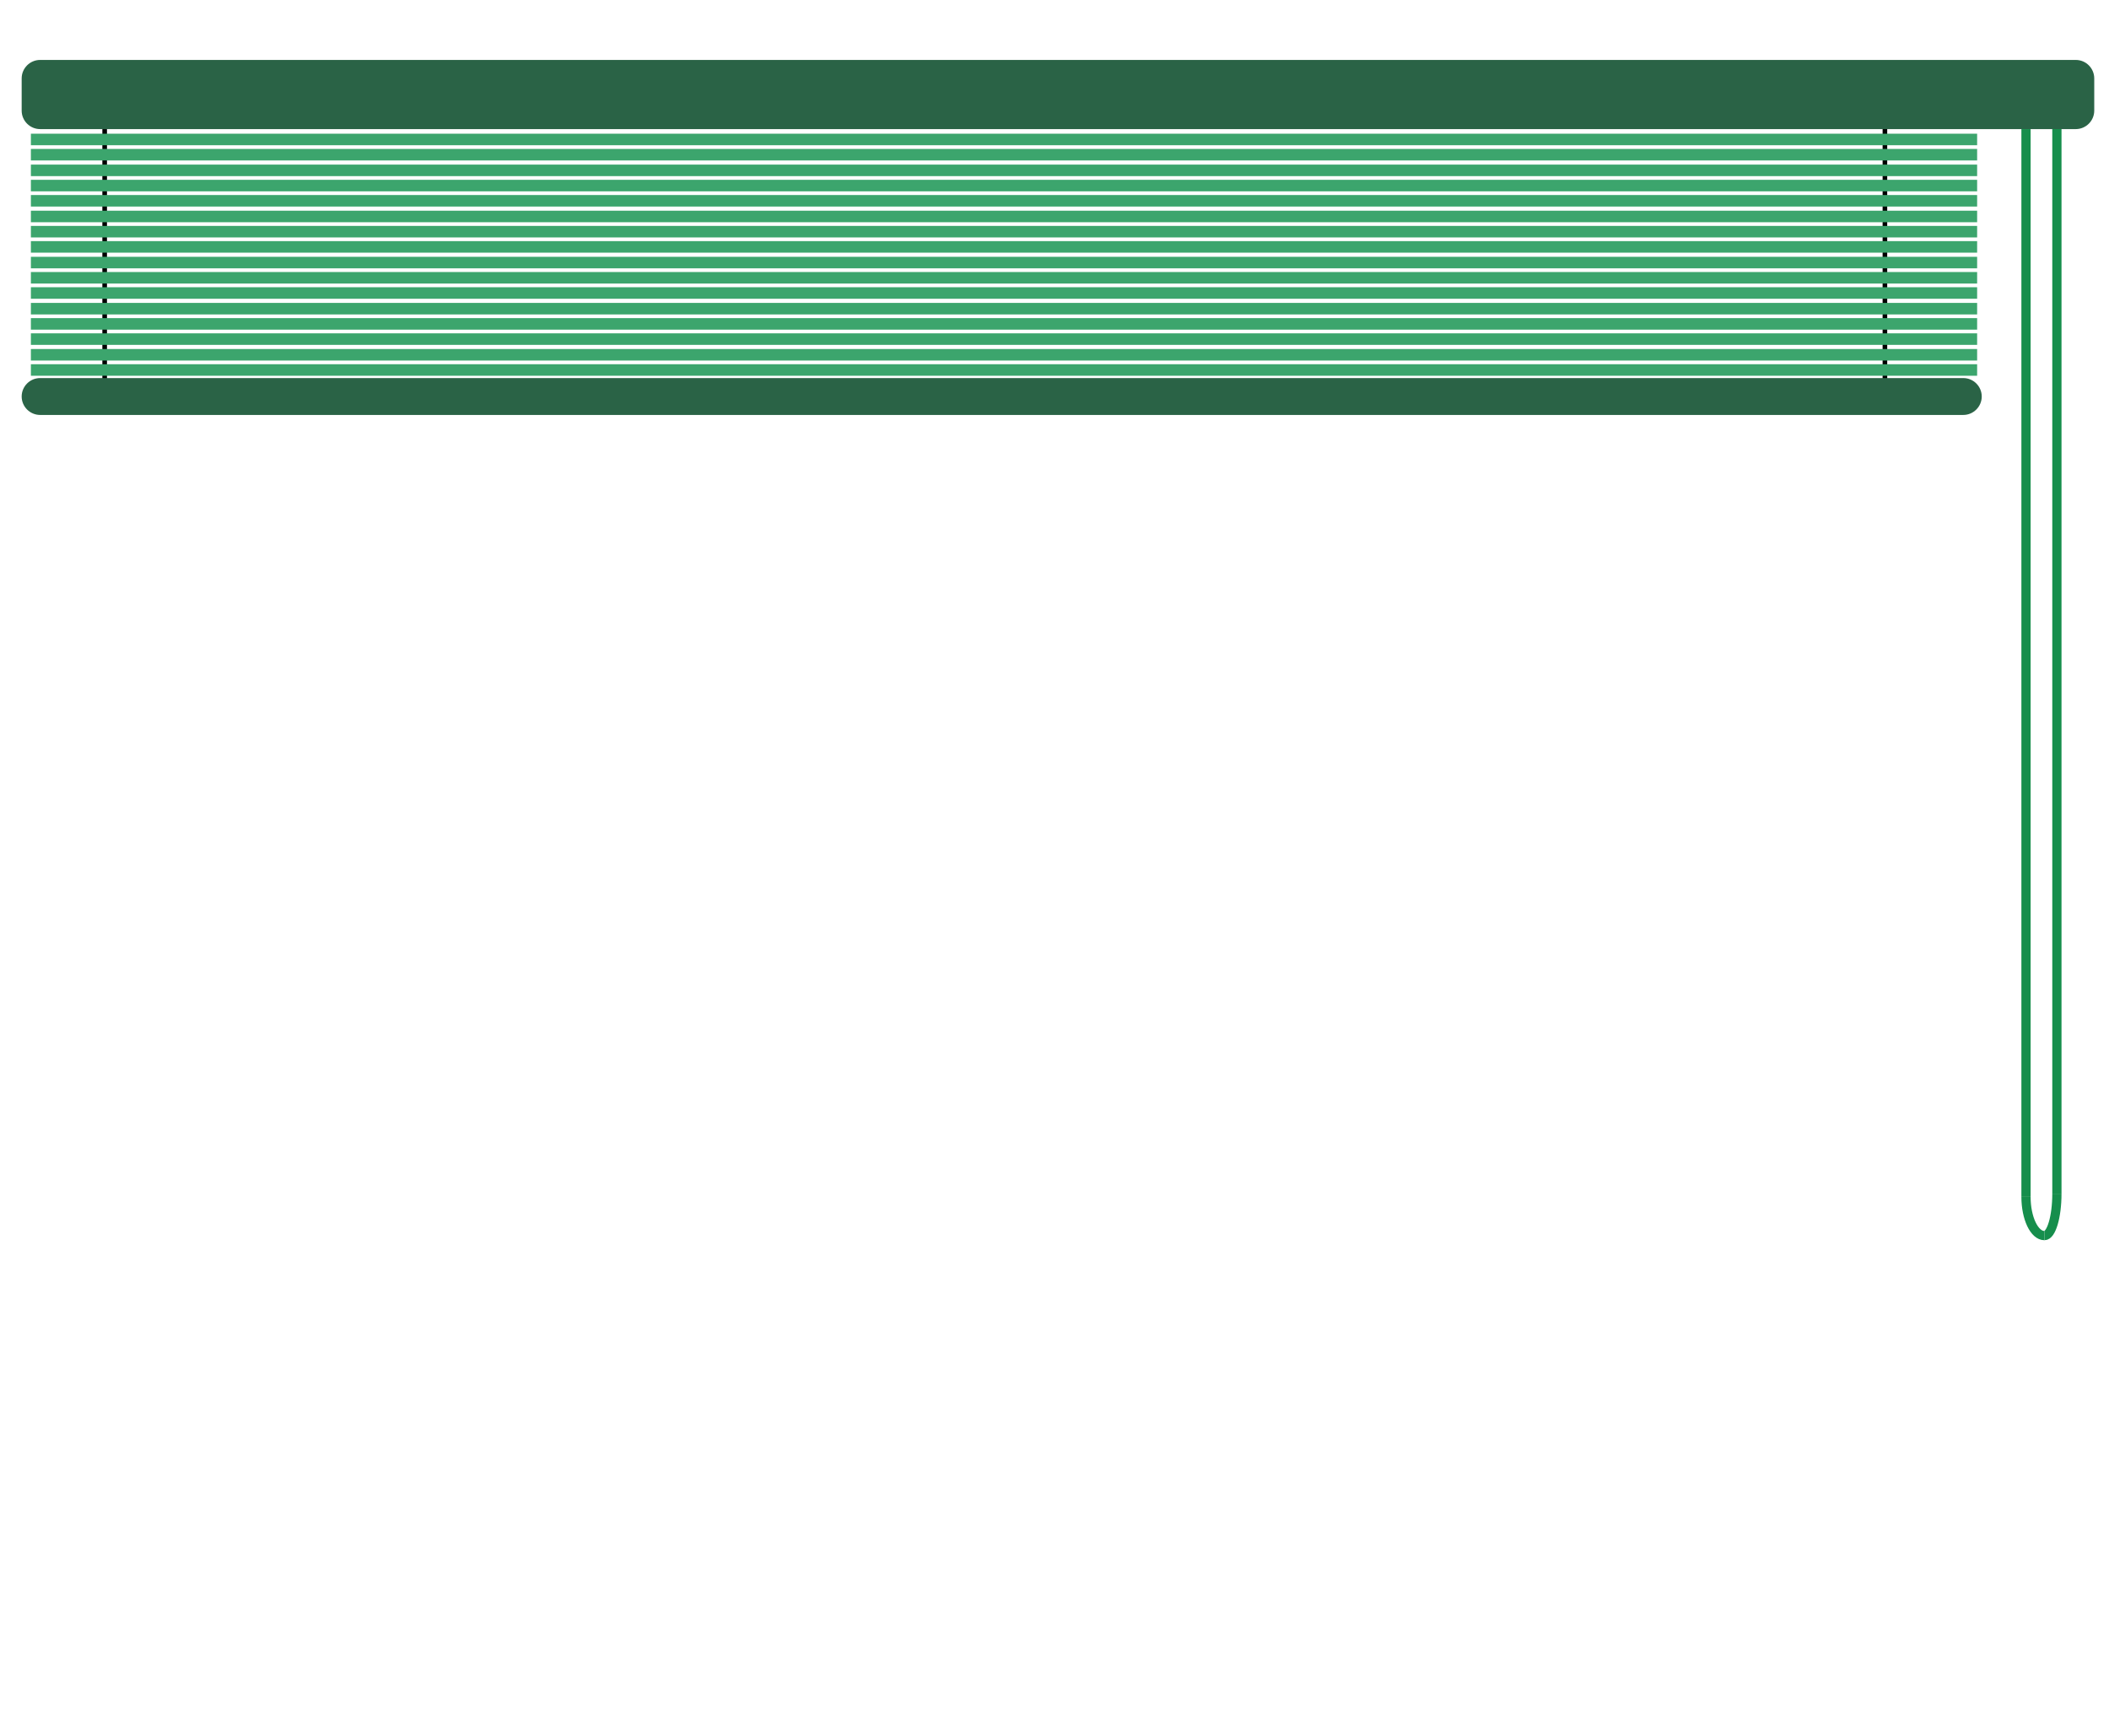 <?xml version="1.0" encoding="utf-8"?>
<!-- Generator: Adobe Illustrator 19.2.1, SVG Export Plug-In . SVG Version: 6.00 Build 0)  -->
<svg version="1.1" xmlns="http://www.w3.org/2000/svg" xmlns:xlink="http://www.w3.org/1999/xlink" x="0px" y="0px"
	 viewBox="0 0 457.4 376.5" style="enable-background:new 0 0 457.4 376.5;" xml:space="preserve">
<style type="text/css">
	.st0{display:none;}
	.st1{display:inline;fill:#58575D;}
	.st2{fill:#58575D;}
	.st3{display:inline;fill:#787781;}
	.st4{fill:#787781;}
	.st5{display:inline;fill:#49484C;}
	.st6{fill:#3F3E43;}
	.st7{fill:#49484C;}
	.st8{display:inline;opacity:0.56;fill:#49484C;}
	.st9{opacity:0.56;fill:#49484C;}
	.st10{display:inline;fill:#8C846F;}
	.st11{display:inline;fill:#A09A8E;}
	.st12{fill:none;stroke:#000000;stroke-miterlimit:10;}
	.st13{fill:#2A6346;}
	.st14{fill:none;stroke:#168E4C;stroke-width:2;stroke-miterlimit:10;}
	.st15{display:none;fill:none;stroke:#000000;stroke-miterlimit:10;}
	.st16{display:none;fill:#3CA56D;}
	.st17{fill:#3CA56D;}
</style>
<g id="Livello_1" class="st0">
	<path class="st1" d="M409.8,62H12.2c-4.1,0-7.4-3.3-7.4-7.4V15.4c0-4.1,3.3-7.4,7.4-7.4h397.6c4.1,0,7.4,3.3,7.4,7.4v39.1
		C417.3,58.6,413.9,62,409.8,62z"/>
	<path class="st1" d="M409.8,124.2H12.2c-4.1,0-7.4-3.3-7.4-7.4V77.6c0-4.1,3.3-7.4,7.4-7.4h397.6c4.1,0,7.4,3.3,7.4,7.4v39.1
		C417.3,120.9,413.9,124.2,409.8,124.2z"/>
	<path class="st2" d="M409.8,186.4H12.2c-4.1,0-7.4-3.3-7.4-7.4v-39.1c0-4.1,3.3-7.4,7.4-7.4h397.6c4.1,0,7.4,3.3,7.4,7.4V179
		C417.3,183.1,413.9,186.4,409.8,186.4z"/>
	<path class="st2" d="M409.8,248.2H12.2c-4.1,0-7.4-3.3-7.4-7.4v-39.1c0-4.1,3.3-7.4,7.4-7.4h397.6c4.1,0,7.4,3.3,7.4,7.4v39.1
		C417.3,244.9,413.9,248.2,409.8,248.2z"/>
	<path class="st3" d="M20.1,62v8.2H402V62H20.1z M41.7,67.7c-2,0-3.7-0.7-3.7-1.6s1.7-1.6,3.7-1.6c2,0,3.7,0.7,3.7,1.6
		S43.7,67.7,41.7,67.7z M59.6,67.7c-2,0-3.7-0.7-3.7-1.6s1.7-1.6,3.7-1.6c2,0,3.7,0.7,3.7,1.6S61.6,67.7,59.6,67.7z M77.5,67.7
		c-2,0-3.7-0.7-3.7-1.6s1.7-1.6,3.7-1.6c2,0,3.7,0.7,3.7,1.6S79.5,67.7,77.5,67.7z M95.4,67.7c-2,0-3.7-0.7-3.7-1.6s1.7-1.6,3.7-1.6
		c2,0,3.7,0.7,3.7,1.6S97.4,67.7,95.4,67.7z M113.2,67.7c-2,0-3.7-0.7-3.7-1.6s1.7-1.6,3.7-1.6c2,0,3.7,0.7,3.7,1.6
		S115.3,67.7,113.2,67.7z M131.1,67.7c-2,0-3.7-0.7-3.7-1.6s1.7-1.6,3.7-1.6c2,0,3.7,0.7,3.7,1.6S133.2,67.7,131.1,67.7z M149,67.7
		c-2,0-3.7-0.7-3.7-1.6s1.7-1.6,3.7-1.6s3.7,0.7,3.7,1.6S151.1,67.7,149,67.7z M166.9,67.7c-2,0-3.7-0.7-3.7-1.6s1.7-1.6,3.7-1.6
		s3.7,0.7,3.7,1.6S168.9,67.7,166.9,67.7z M184.8,67.7c-2,0-3.7-0.7-3.7-1.6s1.7-1.6,3.7-1.6s3.7,0.7,3.7,1.6S186.8,67.7,184.8,67.7
		z M202.7,67.7c-2,0-3.7-0.7-3.7-1.6s1.7-1.6,3.7-1.6s3.7,0.7,3.7,1.6S204.7,67.7,202.7,67.7z M220.6,67.7c-2,0-3.7-0.7-3.7-1.6
		s1.7-1.6,3.7-1.6s3.7,0.7,3.7,1.6S222.6,67.7,220.6,67.7z M238.4,67.7c-2,0-3.7-0.7-3.7-1.6s1.7-1.6,3.7-1.6s3.7,0.7,3.7,1.6
		S240.5,67.7,238.4,67.7z M256.3,67.7c-2,0-3.7-0.7-3.7-1.6s1.7-1.6,3.7-1.6c2,0,3.7,0.7,3.7,1.6S258.4,67.7,256.3,67.7z
		 M274.2,67.7c-2,0-3.7-0.7-3.7-1.6s1.7-1.6,3.7-1.6c2,0,3.7,0.7,3.7,1.6S276.3,67.7,274.2,67.7z M292.1,67.7c-2,0-3.7-0.7-3.7-1.6
		s1.7-1.6,3.7-1.6c2,0,3.7,0.7,3.7,1.6S294.1,67.7,292.1,67.7z M310,67.7c-2,0-3.7-0.7-3.7-1.6s1.7-1.6,3.7-1.6c2,0,3.7,0.7,3.7,1.6
		S312,67.7,310,67.7z M327.9,67.7c-2,0-3.7-0.7-3.7-1.6s1.7-1.6,3.7-1.6c2,0,3.7,0.7,3.7,1.6S329.9,67.7,327.9,67.7z M345.8,67.7
		c-2,0-3.7-0.7-3.7-1.6s1.7-1.6,3.7-1.6c2,0,3.7,0.7,3.7,1.6S347.8,67.7,345.8,67.7z M363.6,67.7c-2,0-3.7-0.7-3.7-1.6
		s1.7-1.6,3.7-1.6s3.7,0.7,3.7,1.6S365.7,67.7,363.6,67.7z M381.5,67.7c-2,0-3.7-0.7-3.7-1.6s1.7-1.6,3.7-1.6c2,0,3.7,0.7,3.7,1.6
		S383.6,67.7,381.5,67.7z"/>
	<rect x="22.4" y="124" class="st4" width="438.9" height="8.2"/>
	<rect x="22.4" y="186.6" class="st4" width="438.9" height="8.2"/>
	<path class="st5" d="M417.3,15.4V35H4.8V15.4c0-4.1,2.9-7.4,6.5-7.4h399.5C414.4,8,417.3,11.3,417.3,15.4z"/>
	<path class="st6" d="M478.9,35v27h-7.5c4.1,0,7.4-3.3,7.4-7.4L478.9,35L478.9,35z"/>
	<path class="st4" d="M20.1,124.2v8.2H402v-8.2H20.1z M41.7,130c-2,0-3.7-0.7-3.7-1.6s1.7-1.6,3.7-1.6c2,0,3.7,0.7,3.7,1.6
		S43.7,130,41.7,130z M59.6,130c-2,0-3.7-0.7-3.7-1.6s1.7-1.6,3.7-1.6c2,0,3.7,0.7,3.7,1.6S61.6,130,59.6,130z M77.5,130
		c-2,0-3.7-0.7-3.7-1.6s1.7-1.6,3.7-1.6c2,0,3.7,0.7,3.7,1.6S79.5,130,77.5,130z M95.4,130c-2,0-3.7-0.7-3.7-1.6s1.7-1.6,3.7-1.6
		c2,0,3.7,0.7,3.7,1.6S97.4,130,95.4,130z M113.2,130c-2,0-3.7-0.7-3.7-1.6s1.7-1.6,3.7-1.6c2,0,3.7,0.7,3.7,1.6
		S115.3,130,113.2,130z M131.1,130c-2,0-3.7-0.7-3.7-1.6s1.7-1.6,3.7-1.6c2,0,3.7,0.7,3.7,1.6S133.2,130,131.1,130z M149,130
		c-2,0-3.7-0.7-3.7-1.6s1.7-1.6,3.7-1.6s3.7,0.7,3.7,1.6S151.1,130,149,130z M166.9,130c-2,0-3.7-0.7-3.7-1.6s1.7-1.6,3.7-1.6
		s3.7,0.7,3.7,1.6S168.9,130,166.9,130z M184.8,130c-2,0-3.7-0.7-3.7-1.6s1.7-1.6,3.7-1.6s3.7,0.7,3.7,1.6S186.8,130,184.8,130z
		 M202.7,130c-2,0-3.7-0.7-3.7-1.6s1.7-1.6,3.7-1.6s3.7,0.7,3.7,1.6S204.7,130,202.7,130z M220.6,130c-2,0-3.7-0.7-3.7-1.6
		s1.7-1.6,3.7-1.6s3.7,0.7,3.7,1.6S222.6,130,220.6,130z M238.4,130c-2,0-3.7-0.7-3.7-1.6s1.7-1.6,3.7-1.6s3.7,0.7,3.7,1.6
		S240.5,130,238.4,130z M256.3,130c-2,0-3.7-0.7-3.7-1.6s1.7-1.6,3.7-1.6c2,0,3.7,0.7,3.7,1.6S258.4,130,256.3,130z M274.2,130
		c-2,0-3.7-0.7-3.7-1.6s1.7-1.6,3.7-1.6c2,0,3.7,0.7,3.7,1.6S276.3,130,274.2,130z M292.1,130c-2,0-3.7-0.7-3.7-1.6s1.7-1.6,3.7-1.6
		c2,0,3.7,0.7,3.7,1.6S294.1,130,292.1,130z M310,130c-2,0-3.7-0.7-3.7-1.6s1.7-1.6,3.7-1.6c2,0,3.7,0.7,3.7,1.6S312,130,310,130z
		 M327.9,130c-2,0-3.7-0.7-3.7-1.6s1.7-1.6,3.7-1.6c2,0,3.7,0.7,3.7,1.6S329.9,130,327.9,130z M345.8,130c-2,0-3.7-0.7-3.7-1.6
		s1.7-1.6,3.7-1.6c2,0,3.7,0.7,3.7,1.6S347.8,130,345.8,130z M363.6,130c-2,0-3.7-0.7-3.7-1.6s1.7-1.6,3.7-1.6s3.7,0.7,3.7,1.6
		S365.7,130,363.6,130z M381.5,130c-2,0-3.7-0.7-3.7-1.6s1.7-1.6,3.7-1.6c2,0,3.7,0.7,3.7,1.6S383.6,130,381.5,130z"/>
	<path class="st4" d="M20.1,186.4v8.2H402v-8.2H20.1z M41.7,192.2c-2,0-3.7-0.7-3.7-1.6s1.7-1.6,3.7-1.6c2,0,3.7,0.7,3.7,1.6
		S43.7,192.2,41.7,192.2z M59.6,192.2c-2,0-3.7-0.7-3.7-1.6s1.7-1.6,3.7-1.6c2,0,3.7,0.7,3.7,1.6S61.6,192.2,59.6,192.2z
		 M77.5,192.2c-2,0-3.7-0.7-3.7-1.6s1.7-1.6,3.7-1.6c2,0,3.7,0.7,3.7,1.6S79.5,192.2,77.5,192.2z M95.4,192.2c-2,0-3.7-0.7-3.7-1.6
		s1.7-1.6,3.7-1.6c2,0,3.7,0.7,3.7,1.6S97.4,192.2,95.4,192.2z M113.2,192.2c-2,0-3.7-0.7-3.7-1.6s1.7-1.6,3.7-1.6
		c2,0,3.7,0.7,3.7,1.6S115.3,192.2,113.2,192.2z M131.1,192.2c-2,0-3.7-0.7-3.7-1.6s1.7-1.6,3.7-1.6c2,0,3.7,0.7,3.7,1.6
		S133.2,192.2,131.1,192.2z M149,192.2c-2,0-3.7-0.7-3.7-1.6s1.7-1.6,3.7-1.6s3.7,0.7,3.7,1.6S151.1,192.2,149,192.2z M166.9,192.2
		c-2,0-3.7-0.7-3.7-1.6s1.7-1.6,3.7-1.6s3.7,0.7,3.7,1.6S168.9,192.2,166.9,192.2z M184.8,192.2c-2,0-3.7-0.7-3.7-1.6
		s1.7-1.6,3.7-1.6s3.7,0.7,3.7,1.6S186.8,192.2,184.8,192.2z M202.7,192.2c-2,0-3.7-0.7-3.7-1.6s1.7-1.6,3.7-1.6s3.7,0.7,3.7,1.6
		S204.7,192.2,202.7,192.2z M220.6,192.2c-2,0-3.7-0.7-3.7-1.6s1.7-1.6,3.7-1.6s3.7,0.7,3.7,1.6S222.6,192.2,220.6,192.2z
		 M238.4,192.2c-2,0-3.7-0.7-3.7-1.6s1.7-1.6,3.7-1.6s3.7,0.7,3.7,1.6S240.5,192.2,238.4,192.2z M256.3,192.2c-2,0-3.7-0.7-3.7-1.6
		s1.7-1.6,3.7-1.6c2,0,3.7,0.7,3.7,1.6S258.4,192.2,256.3,192.2z M274.2,192.2c-2,0-3.7-0.7-3.7-1.6s1.7-1.6,3.7-1.6
		c2,0,3.7,0.7,3.7,1.6S276.3,192.2,274.2,192.2z M292.1,192.2c-2,0-3.7-0.7-3.7-1.6s1.7-1.6,3.7-1.6c2,0,3.7,0.7,3.7,1.6
		S294.1,192.2,292.1,192.2z M310,192.2c-2,0-3.7-0.7-3.7-1.6s1.7-1.6,3.7-1.6c2,0,3.7,0.7,3.7,1.6S312,192.2,310,192.2z
		 M327.9,192.2c-2,0-3.7-0.7-3.7-1.6s1.7-1.6,3.7-1.6c2,0,3.7,0.7,3.7,1.6S329.9,192.2,327.9,192.2z M345.8,192.2
		c-2,0-3.7-0.7-3.7-1.6s1.7-1.6,3.7-1.6c2,0,3.7,0.7,3.7,1.6S347.8,192.2,345.8,192.2z M363.6,192.2c-2,0-3.7-0.7-3.7-1.6
		s1.7-1.6,3.7-1.6s3.7,0.7,3.7,1.6S365.7,192.2,363.6,192.2z M381.5,192.2c-2,0-3.7-0.7-3.7-1.6s1.7-1.6,3.7-1.6
		c2,0,3.7,0.7,3.7,1.6S383.6,192.2,381.5,192.2z"/>
	<path class="st5" d="M417.3,77.6v19.6H4.8V77.6c0-4.1,2.9-7.4,6.5-7.4h399.5C414.4,70.2,417.3,73.5,417.3,77.6z"/>
	<path class="st7" d="M417.3,139.8v19.6H4.8v-19.6c0-4.1,2.9-7.4,6.5-7.4h399.5C414.4,132.4,417.3,135.7,417.3,139.8z"/>
	<path class="st7" d="M417.3,202.1v19.6H4.8v-19.6c0-4.1,2.9-7.4,6.5-7.4h399.5C414.4,194.7,417.3,198,417.3,202.1z"/>
	<path class="st1" d="M478.9,201.6v0.4c0-4.1-3.3-7.4-7.4-7.4h-10.2v-0.4h10.2C475.6,194.2,478.9,197.5,478.9,201.6z"/>
	<path class="st8" d="M410.8,62c3.6,0,6.4-3.3,6.4-7.4V15.4c0-4.1-2.9-7.4-6.4-7.4H211v116.2h199.8c3.6,0,6.4-3.3,6.4-7.4V77.6
		c0-4.1-2.9-7.4-6.4-7.4H402V62H410.8z M220.6,67.7c-2,0-3.7-0.7-3.7-1.6c0-0.9,1.7-1.6,3.7-1.6c2,0,3.7,0.7,3.7,1.6
		C224.2,67,222.6,67.7,220.6,67.7z M238.4,67.7c-2,0-3.7-0.7-3.7-1.6c0-0.9,1.7-1.6,3.7-1.6c2,0,3.7,0.7,3.7,1.6
		C242.1,67,240.5,67.7,238.4,67.7z M256.3,67.7c-2,0-3.7-0.7-3.7-1.6c0-0.9,1.7-1.6,3.7-1.6c2,0,3.7,0.7,3.7,1.6
		C260,67,258.4,67.7,256.3,67.7z M274.2,67.7c-2,0-3.7-0.7-3.7-1.6c0-0.9,1.7-1.6,3.7-1.6c2,0,3.7,0.7,3.7,1.6
		C277.9,67,276.3,67.7,274.2,67.7z M292.1,67.7c-2,0-3.7-0.7-3.7-1.6c0-0.9,1.7-1.6,3.7-1.6c2,0,3.7,0.7,3.7,1.6
		C295.8,67,294.1,67.7,292.1,67.7z M310,67.7c-2,0-3.7-0.7-3.7-1.6c0-0.9,1.7-1.6,3.7-1.6c2,0,3.7,0.7,3.7,1.6
		C313.7,67,312,67.7,310,67.7z M327.9,67.7c-2,0-3.7-0.7-3.7-1.6c0-0.9,1.7-1.6,3.7-1.6c2,0,3.7,0.7,3.7,1.6
		C331.6,67,329.9,67.7,327.9,67.7z M345.8,67.7c-2,0-3.7-0.7-3.7-1.6c0-0.9,1.6-1.6,3.7-1.6c2,0,3.7,0.7,3.7,1.6
		C349.5,67,347.8,67.7,345.8,67.7z M363.7,67.7c-2,0-3.7-0.7-3.7-1.6c0-0.9,1.7-1.6,3.7-1.6c2,0,3.7,0.7,3.7,1.6
		C367.3,67,365.7,67.7,363.7,67.7z M381.5,67.7c-2,0-3.7-0.7-3.7-1.6c0-0.9,1.7-1.6,3.7-1.6c2,0,3.7,0.7,3.7,1.6
		C385.2,67,383.6,67.7,381.5,67.7z"/>
	<path class="st9" d="M410.8,132.4H402v-8.2H211v124h199.8c3.6,0,6.4-3.3,6.4-7.4v-38.7c0-4.1-2.9-7.4-6.4-7.4H402v-8.2h8.9
		c3.6,0,6.4-3.3,6.4-7.4v-39.2C417.3,135.8,414.4,132.4,410.8,132.4z M220.6,192.2c-2,0-3.7-0.7-3.7-1.7c0-0.9,1.7-1.6,3.7-1.6
		c2,0,3.7,0.7,3.7,1.6C224.2,191.4,222.6,192.2,220.6,192.2z M220.6,130c-2,0-3.7-0.7-3.7-1.6c0-0.9,1.7-1.7,3.7-1.7
		c2,0,3.7,0.7,3.7,1.7C224.2,129.2,222.6,130,220.6,130z M238.4,192.2c-2,0-3.7-0.7-3.7-1.7c0-0.9,1.7-1.6,3.7-1.6
		c2,0,3.7,0.7,3.7,1.6C242.1,191.4,240.5,192.2,238.4,192.2z M238.4,130c-2,0-3.7-0.7-3.7-1.6c0-0.9,1.7-1.7,3.7-1.7
		c2,0,3.7,0.7,3.7,1.7C242.1,129.2,240.5,130,238.4,130z M256.3,192.2c-2,0-3.7-0.7-3.7-1.7c0-0.9,1.7-1.6,3.7-1.6
		c2,0,3.7,0.7,3.7,1.6C260,191.4,258.4,192.2,256.3,192.2z M256.3,130c-2,0-3.7-0.7-3.7-1.6c0-0.9,1.7-1.7,3.7-1.7
		c2,0,3.7,0.7,3.7,1.7C260,129.2,258.4,130,256.3,130z M274.2,192.2c-2,0-3.7-0.7-3.7-1.7c0-0.9,1.7-1.6,3.7-1.6
		c2,0,3.7,0.7,3.7,1.6C277.9,191.4,276.3,192.2,274.2,192.2z M274.2,130c-2,0-3.7-0.7-3.7-1.6c0-0.9,1.7-1.7,3.7-1.7
		c2,0,3.7,0.7,3.7,1.7C277.9,129.2,276.3,130,274.2,130z M292.1,192.2c-2,0-3.7-0.7-3.7-1.7c0-0.9,1.7-1.6,3.7-1.6
		c2,0,3.7,0.7,3.7,1.6C295.8,191.4,294.1,192.2,292.1,192.2z M292.1,130c-2,0-3.7-0.7-3.7-1.6c0-0.9,1.7-1.7,3.7-1.7
		c2,0,3.7,0.7,3.7,1.7C295.8,129.2,294.1,130,292.1,130z M310,192.2c-2,0-3.7-0.7-3.7-1.7c0-0.9,1.7-1.6,3.7-1.6
		c2,0,3.7,0.7,3.7,1.6C313.7,191.4,312,192.2,310,192.2z M310,130c-2,0-3.7-0.7-3.7-1.6c0-0.9,1.7-1.7,3.7-1.7c2,0,3.7,0.7,3.7,1.7
		C313.7,129.2,312,130,310,130z M327.9,192.2c-2,0-3.7-0.7-3.7-1.7c0-0.9,1.7-1.6,3.7-1.6c2,0,3.7,0.7,3.7,1.6
		C331.6,191.4,329.9,192.2,327.9,192.2z M327.9,130c-2,0-3.7-0.7-3.7-1.6c0-0.9,1.7-1.7,3.7-1.7c2,0,3.7,0.7,3.7,1.7
		C331.6,129.2,329.9,130,327.9,130z M345.8,192.2c-2,0-3.7-0.7-3.7-1.7c0-0.9,1.6-1.6,3.7-1.6c2,0,3.7,0.7,3.7,1.6
		C349.5,191.4,347.8,192.2,345.8,192.2z M345.8,130c-2,0-3.7-0.7-3.7-1.6c0-0.9,1.6-1.7,3.7-1.7c2,0,3.7,0.7,3.7,1.7
		C349.5,129.2,347.8,130,345.8,130z M363.7,192.2c-2,0-3.7-0.7-3.7-1.7c0-0.9,1.7-1.6,3.7-1.6c2,0,3.7,0.7,3.7,1.6
		C367.3,191.4,365.7,192.2,363.7,192.2z M363.7,130c-2,0-3.7-0.7-3.7-1.6c0-0.9,1.7-1.7,3.7-1.7c2,0,3.7,0.7,3.7,1.7
		C367.3,129.2,365.7,130,363.7,130z M381.5,192.2c-2,0-3.7-0.7-3.7-1.7c0-0.9,1.7-1.6,3.7-1.6c2,0,3.7,0.7,3.7,1.6
		C385.2,191.4,383.6,192.2,381.5,192.2z M381.5,130c-2,0-3.7-0.7-3.7-1.6c0-0.9,1.7-1.7,3.7-1.7c2,0,3.7,0.7,3.7,1.7
		C385.2,129.2,383.6,130,381.5,130z"/>
	<path class="st2" d="M409.8,310.4H12.2c-4.1,0-7.4-3.3-7.4-7.4v-39.1c0-4.1,3.3-7.4,7.4-7.4h397.6c4.1,0,7.4,3.3,7.4,7.4V303
		C417.3,307.1,413.9,310.4,409.8,310.4z"/>
	<path class="st2" d="M409.8,372.2H12.2c-4.1,0-7.4-3.3-7.4-7.4v-39.1c0-4.1,3.3-7.4,7.4-7.4h397.6c4.1,0,7.4,3.3,7.4,7.4v39.1
		C417.3,368.9,413.9,372.2,409.8,372.2z"/>
	<path class="st4" d="M20.1,248.2v8.2H402v-8.2H20.1z M41.7,254c-2,0-3.7-0.7-3.7-1.6s1.7-1.6,3.7-1.6c2,0,3.7,0.7,3.7,1.6
		S43.7,254,41.7,254z M59.6,254c-2,0-3.7-0.7-3.7-1.6s1.7-1.6,3.7-1.6c2,0,3.7,0.7,3.7,1.6S61.6,254,59.6,254z M77.5,254
		c-2,0-3.7-0.7-3.7-1.6s1.7-1.6,3.7-1.6s3.7,0.7,3.7,1.6S79.5,254,77.5,254z M95.4,254c-2,0-3.7-0.7-3.7-1.6s1.7-1.6,3.7-1.6
		c2,0,3.7,0.7,3.7,1.6S97.4,254,95.4,254z M113.2,254c-2,0-3.7-0.7-3.7-1.6s1.7-1.6,3.7-1.6c2,0,3.7,0.7,3.7,1.6
		S115.3,254,113.2,254z M131.1,254c-2,0-3.7-0.7-3.7-1.6s1.7-1.6,3.7-1.6c2,0,3.7,0.7,3.7,1.6S133.2,254,131.1,254z M149,254
		c-2,0-3.7-0.7-3.7-1.6s1.7-1.6,3.7-1.6s3.7,0.7,3.7,1.6S151,254,149,254z M166.9,254c-2,0-3.7-0.7-3.7-1.6s1.7-1.6,3.7-1.6
		s3.7,0.7,3.7,1.6S168.9,254,166.9,254z M184.8,254c-2,0-3.7-0.7-3.7-1.6s1.7-1.6,3.7-1.6s3.7,0.7,3.7,1.6S186.8,254,184.8,254z
		 M202.7,254c-2,0-3.7-0.7-3.7-1.6s1.7-1.6,3.7-1.6s3.7,0.7,3.7,1.6S204.7,254,202.7,254z M220.6,254c-2,0-3.7-0.7-3.7-1.6
		s1.7-1.6,3.7-1.6s3.7,0.7,3.7,1.6S222.6,254,220.6,254z M238.4,254c-2,0-3.7-0.7-3.7-1.6s1.7-1.6,3.7-1.6s3.7,0.7,3.7,1.6
		S240.5,254,238.4,254z M256.3,254c-2,0-3.7-0.7-3.7-1.6s1.7-1.6,3.7-1.6c2,0,3.7,0.7,3.7,1.6S258.4,254,256.3,254z M274.2,254
		c-2,0-3.7-0.7-3.7-1.6s1.7-1.6,3.7-1.6c2,0,3.7,0.7,3.7,1.6S276.3,254,274.2,254z M292.1,254c-2,0-3.7-0.7-3.7-1.6s1.7-1.6,3.7-1.6
		c2,0,3.7,0.7,3.7,1.6S294.1,254,292.1,254z M310,254c-2,0-3.7-0.7-3.7-1.6s1.7-1.6,3.7-1.6c2,0,3.7,0.7,3.7,1.6S312,254,310,254z
		 M327.9,254c-2,0-3.7-0.7-3.7-1.6s1.7-1.6,3.7-1.6c2,0,3.7,0.7,3.7,1.6S329.9,254,327.9,254z M345.8,254c-2,0-3.7-0.7-3.7-1.6
		s1.7-1.6,3.7-1.6s3.7,0.7,3.7,1.6S347.8,254,345.8,254z M363.6,254c-2,0-3.7-0.7-3.7-1.6s1.7-1.6,3.7-1.6c2,0,3.7,0.7,3.7,1.6
		S365.7,254,363.6,254z M381.5,254c-2,0-3.7-0.7-3.7-1.6s1.7-1.6,3.7-1.6c2,0,3.7,0.7,3.7,1.6S383.6,254,381.5,254z"/>
	<path class="st4" d="M20.1,310.4v8.2H402v-8.2H20.1z M41.7,316.2c-2,0-3.7-0.7-3.7-1.6s1.7-1.6,3.7-1.6c2,0,3.7,0.7,3.7,1.6
		S43.7,316.2,41.7,316.2z M59.6,316.2c-2,0-3.7-0.7-3.7-1.6s1.7-1.6,3.7-1.6c2,0,3.7,0.7,3.7,1.6S61.6,316.2,59.6,316.2z
		 M77.5,316.2c-2,0-3.7-0.7-3.7-1.6s1.7-1.6,3.7-1.6c2,0,3.7,0.7,3.7,1.6S79.5,316.2,77.5,316.2z M95.4,316.2c-2,0-3.7-0.7-3.7-1.6
		s1.7-1.6,3.7-1.6c2,0,3.7,0.7,3.7,1.6S97.4,316.2,95.4,316.2z M113.2,316.2c-2,0-3.7-0.7-3.7-1.6s1.7-1.6,3.7-1.6
		c2,0,3.7,0.7,3.7,1.6S115.3,316.2,113.2,316.2z M131.1,316.2c-2,0-3.7-0.7-3.7-1.6s1.7-1.6,3.7-1.6c2,0,3.7,0.7,3.7,1.6
		S133.2,316.2,131.1,316.2z M149,316.2c-2,0-3.7-0.7-3.7-1.6s1.7-1.6,3.7-1.6s3.7,0.7,3.7,1.6S151,316.2,149,316.2z M166.9,316.2
		c-2,0-3.7-0.7-3.7-1.6s1.7-1.6,3.7-1.6s3.7,0.7,3.7,1.6S168.9,316.2,166.9,316.2z M184.8,316.2c-2,0-3.7-0.7-3.7-1.6
		s1.7-1.6,3.7-1.6s3.7,0.7,3.7,1.6S186.8,316.2,184.8,316.2z M202.7,316.2c-2,0-3.7-0.7-3.7-1.6s1.7-1.6,3.7-1.6s3.7,0.7,3.7,1.6
		S204.7,316.2,202.7,316.2z M220.6,316.2c-2,0-3.7-0.7-3.7-1.6s1.7-1.6,3.7-1.6s3.7,0.7,3.7,1.6S222.6,316.2,220.6,316.2z
		 M238.4,316.2c-2,0-3.7-0.7-3.7-1.6s1.7-1.6,3.7-1.6s3.7,0.7,3.7,1.6S240.5,316.2,238.4,316.2z M256.3,316.2c-2,0-3.7-0.7-3.7-1.6
		s1.7-1.6,3.7-1.6c2,0,3.7,0.7,3.7,1.6S258.4,316.2,256.3,316.2z M274.2,316.2c-2,0-3.7-0.7-3.7-1.6s1.7-1.6,3.7-1.6
		c2,0,3.7,0.7,3.7,1.6S276.3,316.2,274.2,316.2z M292.1,316.2c-2,0-3.7-0.7-3.7-1.6s1.7-1.6,3.7-1.6c2,0,3.7,0.7,3.7,1.6
		S294.1,316.2,292.1,316.2z M310,316.2c-2,0-3.7-0.7-3.7-1.6s1.7-1.6,3.7-1.6c2,0,3.7,0.7,3.7,1.6S312,316.2,310,316.2z
		 M327.9,316.2c-2,0-3.7-0.7-3.7-1.6s1.7-1.6,3.7-1.6c2,0,3.7,0.7,3.7,1.6S329.9,316.2,327.9,316.2z M345.8,316.2
		c-2,0-3.7-0.7-3.7-1.6s1.7-1.6,3.7-1.6s3.7,0.7,3.7,1.6S347.8,316.2,345.8,316.2z M363.6,316.2c-2,0-3.7-0.7-3.7-1.6
		s1.7-1.6,3.7-1.6c2,0,3.7,0.7,3.7,1.6S365.7,316.2,363.6,316.2z M381.5,316.2c-2,0-3.7-0.7-3.7-1.6s1.7-1.6,3.7-1.6
		c2,0,3.7,0.7,3.7,1.6S383.6,316.2,381.5,316.2z"/>
	<path class="st7" d="M417.3,263.8v19.6H4.8v-19.6c0-4.1,2.9-7.4,6.5-7.4h399.5C414.4,256.4,417.3,259.8,417.3,263.8z"/>
	<path class="st7" d="M417.3,326.1v19.6H4.8v-19.6c0-4.1,2.9-7.4,6.5-7.4h399.5C414.4,318.7,417.3,322,417.3,326.1z"/>
	<path class="st9" d="M410.8,256.4H402v-8.2H211v124h199.8c3.6,0,6.4-3.3,6.4-7.4v-38.7c0-4.1-2.9-7.4-6.4-7.4H402v-8.2h8.9
		c3.6,0,6.4-3.3,6.4-7.4v-39.2C417.3,259.8,414.4,256.4,410.8,256.4z M220.6,316.2c-2,0-3.7-0.7-3.7-1.7c0-0.9,1.7-1.6,3.7-1.6
		c2,0,3.7,0.7,3.7,1.6C224.2,315.4,222.6,316.2,220.6,316.2z M220.6,254c-2,0-3.7-0.7-3.7-1.6c0-0.9,1.7-1.7,3.7-1.7
		c2,0,3.7,0.7,3.7,1.7C224.2,253.2,222.6,254,220.6,254z M238.4,316.2c-2,0-3.7-0.7-3.7-1.7c0-0.9,1.7-1.6,3.7-1.6
		c2,0,3.7,0.7,3.7,1.6C242.1,315.4,240.5,316.2,238.4,316.2z M238.4,254c-2,0-3.7-0.7-3.7-1.6c0-0.9,1.7-1.7,3.7-1.7
		c2,0,3.7,0.7,3.7,1.7C242.1,253.2,240.5,254,238.4,254z M256.3,316.2c-2,0-3.7-0.7-3.7-1.7c0-0.9,1.7-1.6,3.7-1.6
		c2,0,3.7,0.7,3.7,1.6C260,315.4,258.4,316.2,256.3,316.2z M256.3,254c-2,0-3.7-0.7-3.7-1.6c0-0.9,1.7-1.7,3.7-1.7
		c2,0,3.7,0.7,3.7,1.7C260,253.2,258.4,254,256.3,254z M274.2,316.2c-2,0-3.7-0.7-3.7-1.7c0-0.9,1.7-1.6,3.7-1.6
		c2,0,3.7,0.7,3.7,1.6C277.9,315.4,276.3,316.2,274.2,316.2z M274.2,254c-2,0-3.7-0.7-3.7-1.6c0-0.9,1.7-1.7,3.7-1.7
		c2,0,3.7,0.7,3.7,1.7C277.9,253.2,276.3,254,274.2,254z M292.1,316.2c-2,0-3.7-0.7-3.7-1.7c0-0.9,1.7-1.6,3.7-1.6
		c2,0,3.7,0.7,3.7,1.6C295.8,315.4,294.1,316.2,292.1,316.2z M292.1,254c-2,0-3.7-0.7-3.7-1.6c0-0.9,1.7-1.7,3.7-1.7
		c2,0,3.7,0.7,3.7,1.7C295.8,253.2,294.1,254,292.1,254z M310,316.2c-2,0-3.7-0.7-3.7-1.7c0-0.9,1.7-1.6,3.7-1.6
		c2,0,3.7,0.7,3.7,1.6C313.7,315.4,312,316.2,310,316.2z M310,254c-2,0-3.7-0.7-3.7-1.6c0-0.9,1.7-1.7,3.7-1.7c2,0,3.7,0.7,3.7,1.7
		C313.7,253.2,312,254,310,254z M327.9,316.2c-2,0-3.7-0.7-3.7-1.7c0-0.9,1.7-1.6,3.7-1.6c2,0,3.7,0.7,3.7,1.6
		C331.6,315.4,329.9,316.2,327.9,316.2z M327.9,254c-2,0-3.7-0.7-3.7-1.6c0-0.9,1.7-1.7,3.7-1.7c2,0,3.7,0.7,3.7,1.7
		C331.6,253.2,329.9,254,327.9,254z M345.8,316.2c-2,0-3.7-0.7-3.7-1.7c0-0.9,1.6-1.6,3.7-1.6c2,0,3.7,0.7,3.7,1.6
		C349.4,315.4,347.8,316.2,345.8,316.2z M345.8,254c-2,0-3.7-0.7-3.7-1.6c0-0.9,1.6-1.7,3.7-1.7c2,0,3.7,0.7,3.7,1.7
		C349.4,253.2,347.8,254,345.8,254z M363.6,316.2c-2,0-3.7-0.7-3.7-1.7c0-0.9,1.7-1.6,3.7-1.6c2,0,3.7,0.7,3.7,1.6
		C367.3,315.4,365.7,316.2,363.6,316.2z M363.6,254c-2,0-3.7-0.7-3.7-1.6c0-0.9,1.7-1.7,3.7-1.7c2,0,3.7,0.7,3.7,1.7
		C367.3,253.2,365.7,254,363.6,254z M381.5,316.2c-2,0-3.7-0.7-3.7-1.7c0-0.9,1.7-1.6,3.7-1.6c2,0,3.7,0.7,3.7,1.6
		C385.2,315.4,383.6,316.2,381.5,316.2z M381.5,254c-2,0-3.7-0.7-3.7-1.6c0-0.9,1.7-1.7,3.7-1.7c2,0,3.7,0.7,3.7,1.7
		C385.2,253.2,383.6,254,381.5,254z"/>
	<path class="st1" d="M441.2,62h-2c-6.5,0-11.8-5.3-11.8-11.8V19.7c0-6.5,5.3-11.8,11.8-11.8h2c6.5,0,11.8,5.3,11.8,11.8v30.5
		C452.9,56.7,447.7,62,441.2,62z"/>
	<path class="st1" d="M450,363.3h-19.6c-1.6,0-2.9,1.3-2.9,2.9v2.7c0,1.6,1.3,2.9,2.9,2.9H450c1.6,0,2.9-1.3,2.9-2.9v-2.7
		C452.9,364.6,451.6,363.3,450,363.3z"/>
	<rect x="435.9" y="35.8" class="st10" width="10" height="331.6"/>
	<rect x="435.4" y="35.8" class="st11" width="5.5" height="331.6"/>
</g>
<g id="Livello_2">
	<line class="st12" x1="22.7" y1="28" x2="22.7" y2="83.5"/>
	<line class="st12" x1="408.8" y1="27.4" x2="408.8" y2="82.9"/>
	<path class="st13" d="M425.8,90H8.7c-2.2,0-4-1.8-4-4v0c0-2.2,1.8-4,4-4h417.1c2.2,0,4,1.8,4,4v0C429.8,88.2,428,90,425.8,90z"/>
	<line class="st14" x1="439.4" y1="28" x2="439.4" y2="259.6"/>
	<line class="st14" x1="446.1" y1="27.3" x2="446.1" y2="258.9"/>
	<path class="st14" d="M439.4,259.6c0,4.6,1.8,8.4,4,8.4"/>
	<path class="st14" d="M446.1,258.9c0,5-1.2,9.1-2.7,9.1"/>
	<path class="st13" d="M450.2,28H8.7c-2.2,0-4-1.8-4-4v-7c0-2.2,1.8-4,4-4h441.5c2.2,0,4,1.8,4,4v7C454.2,26.2,452.4,28,450.2,28z"
		/>
	<line class="st15" x1="22.7" y1="28" x2="22.7" y2="36.4"/>
	<line class="st15" x1="408.8" y1="28" x2="408.8" y2="36.4"/>
	<path class="st16" d="M15.9,53h399.6c6.2,0,11.3-5,11.3-11.2v0c0-6.2-5-11.2-11.3-11.2H15.9c-6.2,0-11.2,5-11.2,11.2v0
		C4.7,48,9.7,53,15.9,53z"/>
	<line class="st15" x1="22.7" y1="43" x2="22.7" y2="59.8"/>
	<line class="st15" x1="408.8" y1="43" x2="408.8" y2="59.8"/>
	<path class="st16" d="M15.9,78h399.6c6.2,0,11.3-5,11.3-11.2v0c0-6.2-5-11.2-11.3-11.2H15.9c-6.2,0-11.2,5-11.2,11.2v0
		C4.7,73,9.7,78,15.9,78z"/>
	<line class="st15" x1="22.7" y1="68" x2="22.7" y2="84.8"/>
	<line class="st15" x1="408.8" y1="68" x2="408.8" y2="84.8"/>
	<path class="st16" d="M15.9,103h399.6c6.2,0,11.3-5,11.3-11.2v0c0-6.2-5-11.2-11.3-11.2H15.9c-6.2,0-11.2,5-11.2,11.2v0
		C4.7,98,9.7,103,15.9,103z"/>
	<line class="st15" x1="22.7" y1="93" x2="22.7" y2="109.8"/>
	<line class="st15" x1="408.8" y1="93" x2="408.8" y2="109.8"/>
	<path class="st16" d="M15.9,128h399.6c6.2,0,11.3-5,11.3-11.2v0c0-6.2-5-11.2-11.3-11.2H15.9c-6.2,0-11.2,5-11.2,11.2v0
		C4.7,123,9.7,128,15.9,128z"/>
	<line class="st15" x1="22.7" y1="118" x2="22.7" y2="134.8"/>
	<line class="st15" x1="408.8" y1="118" x2="408.8" y2="134.8"/>
	<path class="st16" d="M15.9,153h399.6c6.2,0,11.3-5,11.3-11.2v0c0-6.2-5-11.2-11.3-11.2H15.9c-6.2,0-11.2,5-11.2,11.2v0
		C4.7,148,9.7,153,15.9,153z"/>
	<line class="st15" x1="22.7" y1="143" x2="22.7" y2="159.8"/>
	<line class="st15" x1="408.8" y1="143" x2="408.8" y2="159.8"/>
	<path class="st16" d="M15.9,178h399.6c6.2,0,11.3-5,11.3-11.2v0c0-6.2-5-11.2-11.3-11.2H15.9c-6.2,0-11.2,5-11.2,11.2v0
		C4.7,173,9.7,178,15.9,178z"/>
	<line class="st15" x1="22.7" y1="168" x2="22.7" y2="184.8"/>
	<line class="st15" x1="408.8" y1="168" x2="408.8" y2="184.8"/>
	<path class="st16" d="M15.9,203h399.6c6.2,0,11.3-5,11.3-11.2v0c0-6.2-5-11.2-11.3-11.2H15.9c-6.2,0-11.2,5-11.2,11.2v0
		C4.7,198,9.7,203,15.9,203z"/>
	<line class="st15" x1="22.7" y1="193" x2="22.7" y2="209.8"/>
	<line class="st15" x1="408.8" y1="193" x2="408.8" y2="209.8"/>
	<path class="st16" d="M15.9,228h399.6c6.2,0,11.3-5,11.3-11.2v0c0-6.2-5-11.2-11.3-11.2H15.9c-6.2,0-11.2,5-11.2,11.2v0
		C4.7,223,9.7,228,15.9,228z"/>
	<line class="st15" x1="22.7" y1="218" x2="22.7" y2="234.8"/>
	<line class="st15" x1="408.8" y1="218" x2="408.8" y2="234.8"/>
	<path class="st16" d="M15.9,253h399.6c6.2,0,11.3-5,11.3-11.2v0c0-6.2-5-11.2-11.3-11.2H15.9c-6.2,0-11.2,5-11.2,11.2v0
		C4.7,248,9.7,253,15.9,253z"/>
	<line class="st15" x1="22.7" y1="243" x2="22.7" y2="259.8"/>
	<line class="st15" x1="408.8" y1="243" x2="408.8" y2="259.8"/>
	<path class="st16" d="M15.9,278h399.6c6.2,0,11.3-5,11.3-11.3l0,0c0-6.2-5-11.3-11.3-11.3H15.9c-6.2,0-11.2,5-11.2,11.3l0,0
		C4.7,273,9.7,278,15.9,278z"/>
	<line class="st15" x1="22.7" y1="268" x2="22.7" y2="284.8"/>
	<line class="st15" x1="408.8" y1="268" x2="408.8" y2="284.8"/>
	<path class="st16" d="M15.9,303h399.6c6.2,0,11.3-5,11.3-11.3l0,0c0-6.2-5-11.3-11.3-11.3H15.9c-6.2,0-11.2,5-11.2,11.3l0,0
		C4.7,298,9.7,303,15.9,303z"/>
	<line class="st15" x1="22.7" y1="293" x2="22.7" y2="309.8"/>
	<line class="st15" x1="408.8" y1="293" x2="408.8" y2="309.8"/>
	<path class="st16" d="M15.9,328h399.6c6.2,0,11.3-5,11.3-11.3l0,0c0-6.2-5-11.3-11.3-11.3H15.9c-6.2,0-11.2,5-11.2,11.3l0,0
		C4.7,323,9.7,328,15.9,328z"/>
	<line class="st15" x1="22.7" y1="318" x2="22.7" y2="334.8"/>
	<line class="st15" x1="408.8" y1="318" x2="408.8" y2="334.8"/>
	<path class="st16" d="M15.9,353h399.6c6.2,0,11.3-5,11.3-11.3l0,0c0-6.2-5-11.3-11.3-11.3H15.9c-6.2,0-11.2,5-11.2,11.3l0,0
		C4.7,348,9.7,353,15.9,353z"/>
	<line class="st15" x1="22.7" y1="343" x2="22.7" y2="359.8"/>
	<line class="st15" x1="408.8" y1="343" x2="408.8" y2="359.8"/>
	<rect x="6.7" y="29" class="st17" width="422.1" height="2.5"/>
	<rect x="6.7" y="32.3" class="st17" width="422.1" height="2.5"/>
	<rect x="6.7" y="35.7" class="st17" width="422.1" height="2.5"/>
	<rect x="6.7" y="39" class="st17" width="422.1" height="2.5"/>
	<rect x="6.7" y="42.3" class="st17" width="422.1" height="2.5"/>
	<rect x="6.7" y="45.7" class="st17" width="422.1" height="2.5"/>
	<rect x="6.7" y="49" class="st17" width="422.1" height="2.5"/>
	<rect x="6.7" y="52.3" class="st17" width="422.1" height="2.5"/>
	<rect x="6.7" y="55.7" class="st17" width="422.1" height="2.5"/>
	<rect x="6.7" y="59" class="st17" width="422.1" height="2.5"/>
	<rect x="6.7" y="62.3" class="st17" width="422.1" height="2.5"/>
	<rect x="6.7" y="65.7" class="st17" width="422.1" height="2.5"/>
	<rect x="6.7" y="69" class="st17" width="422.1" height="2.5"/>
	<rect x="6.7" y="72.3" class="st17" width="422.1" height="2.5"/>
	<rect x="6.7" y="75.7" class="st17" width="422.1" height="2.5"/>
	<rect x="6.7" y="79" class="st17" width="422.1" height="2.5"/>
</g>
</svg>
